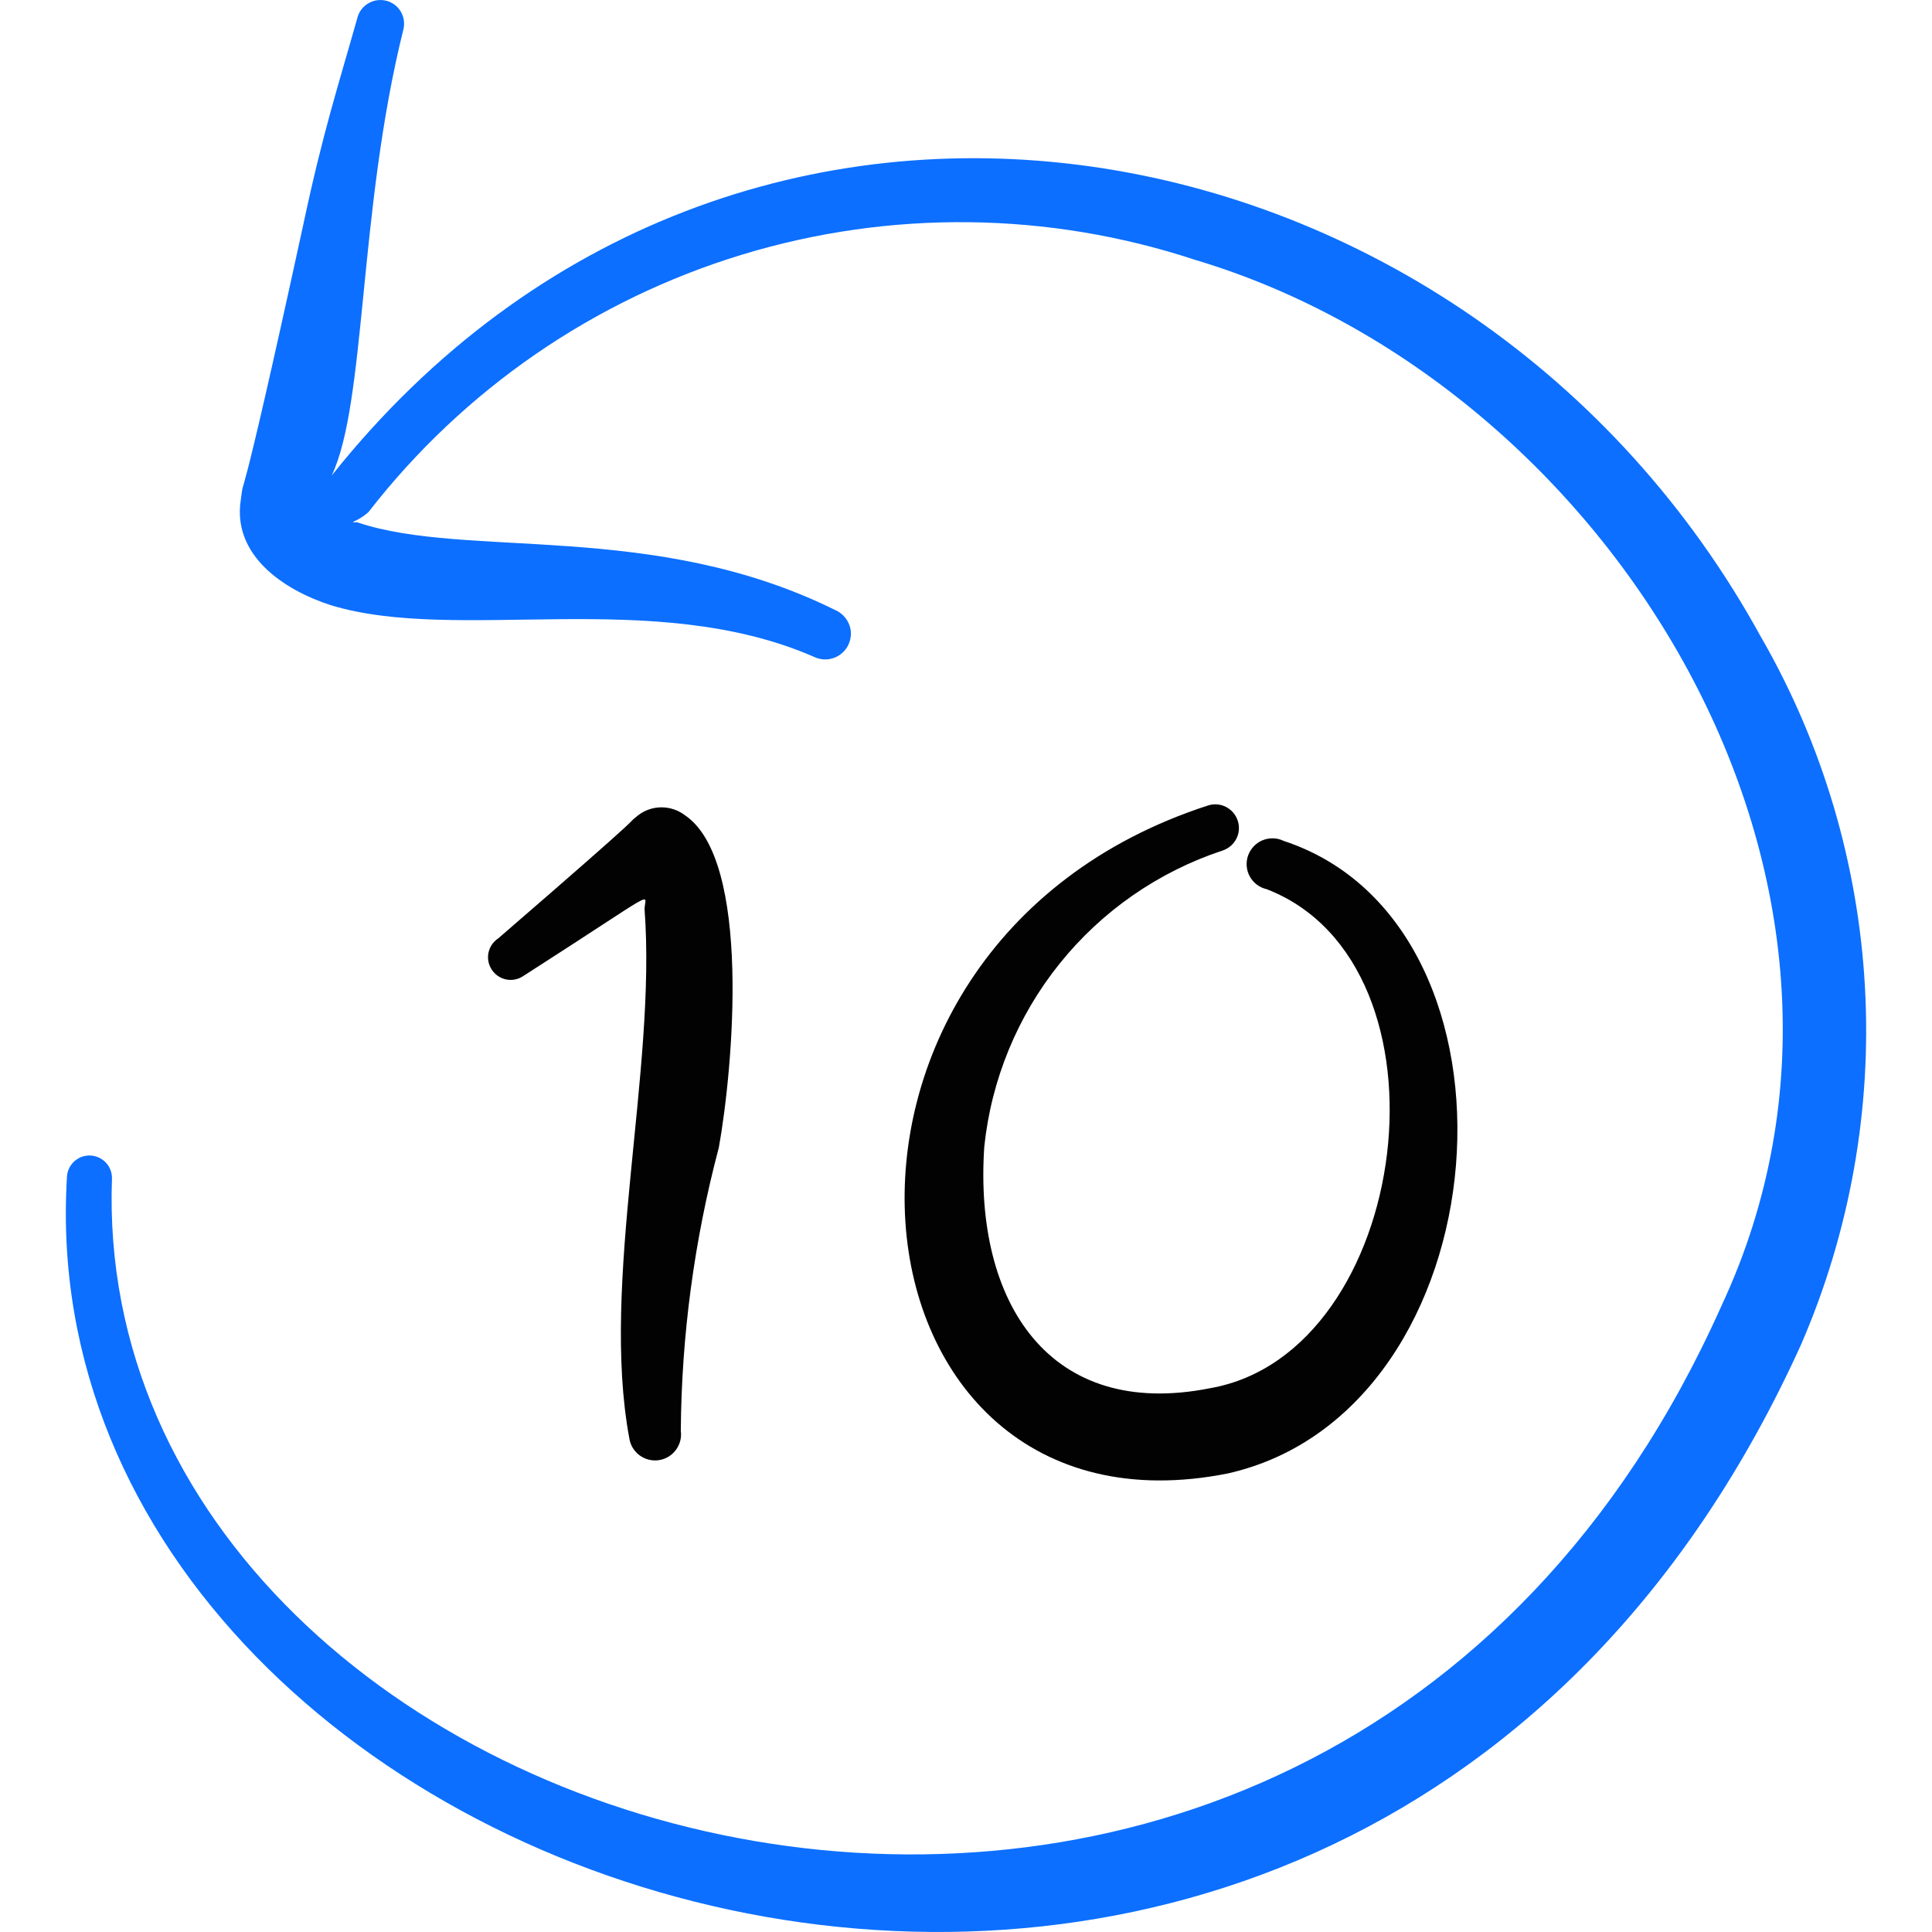 <svg xmlns="http://www.w3.org/2000/svg" fill="none" viewBox="0 0 24 24" id="Timer-Countdown-Ten--Streamline-Freehand">
  <desc>
    Timer Countdown Ten Streamline Icon: https://streamlinehq.com
  </desc>
  <path fill="#0c6fff" d="M21.883 7.927C18.275 1.319 9.158 -0.42 4.12 5.908c0.43 -0.9 0.33 -3.289 0.89 -5.538 0.01 -0.037 0.012 -0.076 0.007 -0.115 -0.005 -0.038 -0.018 -0.075 -0.037 -0.109 -0.019 -0.033 -0.045 -0.063 -0.076 -0.086 -0.031 -0.023 -0.066 -0.041 -0.103 -0.05 -0.076 -0.02 -0.156 -0.009 -0.223 0.03C4.509 0.08 4.459 0.144 4.44 0.22c-0.24 0.85 -0.43 1.429 -0.67 2.559 -0.87 3.999 -0.72 2.999 -0.78 3.439 -0.1 0.68 0.53 1.11 1.12 1.3 1.579 0.48 3.999 -0.23 5.998 0.64 0.038 0.019 0.08 0.03 0.122 0.033 0.043 0.003 0.085 -0.003 0.126 -0.017 0.04 -0.014 0.077 -0.036 0.109 -0.065 0.032 -0.029 0.057 -0.063 0.075 -0.102 0.018 -0.039 0.028 -0.081 0.03 -0.123 0.002 -0.043 -0.005 -0.085 -0.021 -0.125 -0.015 -0.04 -0.038 -0.076 -0.068 -0.107 -0.029 -0.031 -0.065 -0.056 -0.104 -0.073 -2.259 -1.12 -4.568 -0.63 -5.938 -1.09 -0.13 0 0 0 0.14 -0.13C5.758 4.84 7.378 3.724 9.216 3.164c1.838 -0.56 3.805 -0.538 5.63 0.064 5.158 1.539 8.997 7.737 6.538 12.995 -5.068 11.346 -20.303 6.908 -19.993 -1.589 0 -0.074 -0.029 -0.145 -0.082 -0.198 -0.052 -0.052 -0.124 -0.082 -0.198 -0.082 -0.074 0 -0.145 0.029 -0.198 0.082 -0.052 0.052 -0.082 0.124 -0.082 0.198C0.291 23.801 16.735 29.139 22.373 16.704c0.607 -1.4 0.879 -2.923 0.794 -4.446 -0.085 -1.524 -0.524 -3.007 -1.283 -4.331Z" stroke-width="1"></path>
  <path fill="#020202" d="M8.928 14.265c0.18 -1 0.41 -3.579 -0.42 -4.138 -0.083 -0.063 -0.185 -0.098 -0.29 -0.098s-0.206 0.034 -0.29 0.098c-0.21 0.17 0.31 -0.24 -1.739 1.53 -0.062 0.041 -0.106 0.105 -0.121 0.178 -0.015 0.073 -0 0.149 0.041 0.211 0.041 0.062 0.105 0.106 0.178 0.121 0.073 0.015 0.149 0 0.211 -0.041 1.749 -1.12 1.509 -1.03 1.509 -0.83 0.15 1.999 -0.55 4.628 -0.19 6.568 0.012 0.085 0.057 0.161 0.126 0.213 0.068 0.051 0.155 0.074 0.239 0.062 0.085 -0.012 0.161 -0.057 0.213 -0.126 0.052 -0.069 0.074 -0.155 0.062 -0.239 0.009 -1.185 0.167 -2.363 0.47 -3.509Z" stroke-width="1"></path>
  <path fill="#020202" d="M15.186 10.566c0.074 -0.024 0.136 -0.076 0.172 -0.146 0.036 -0.069 0.042 -0.15 0.018 -0.224 -0.024 -0.074 -0.076 -0.136 -0.146 -0.172 -0.069 -0.036 -0.15 -0.042 -0.224 -0.018 -5.458 1.769 -4.648 9.277 0.25 8.297 3.439 -0.78 3.879 -6.808 0.69 -7.857 -0.041 -0.02 -0.085 -0.031 -0.13 -0.032 -0.045 -0.001 -0.09 0.007 -0.132 0.024 -0.042 0.017 -0.079 0.043 -0.11 0.076 -0.031 0.033 -0.055 0.072 -0.07 0.114 -0.015 0.043 -0.021 0.088 -0.017 0.133 0.004 0.045 0.017 0.089 0.039 0.128 0.022 0.04 0.052 0.074 0.088 0.101 0.036 0.027 0.077 0.046 0.122 0.056 2.419 0.94 1.799 5.758 -0.7 6.198 -1.999 0.4 -2.939 -1.06 -2.809 -2.999 0.087 -0.833 0.412 -1.623 0.937 -2.276 0.525 -0.653 1.227 -1.14 2.022 -1.403Z" stroke-width="1"></path>
</svg>